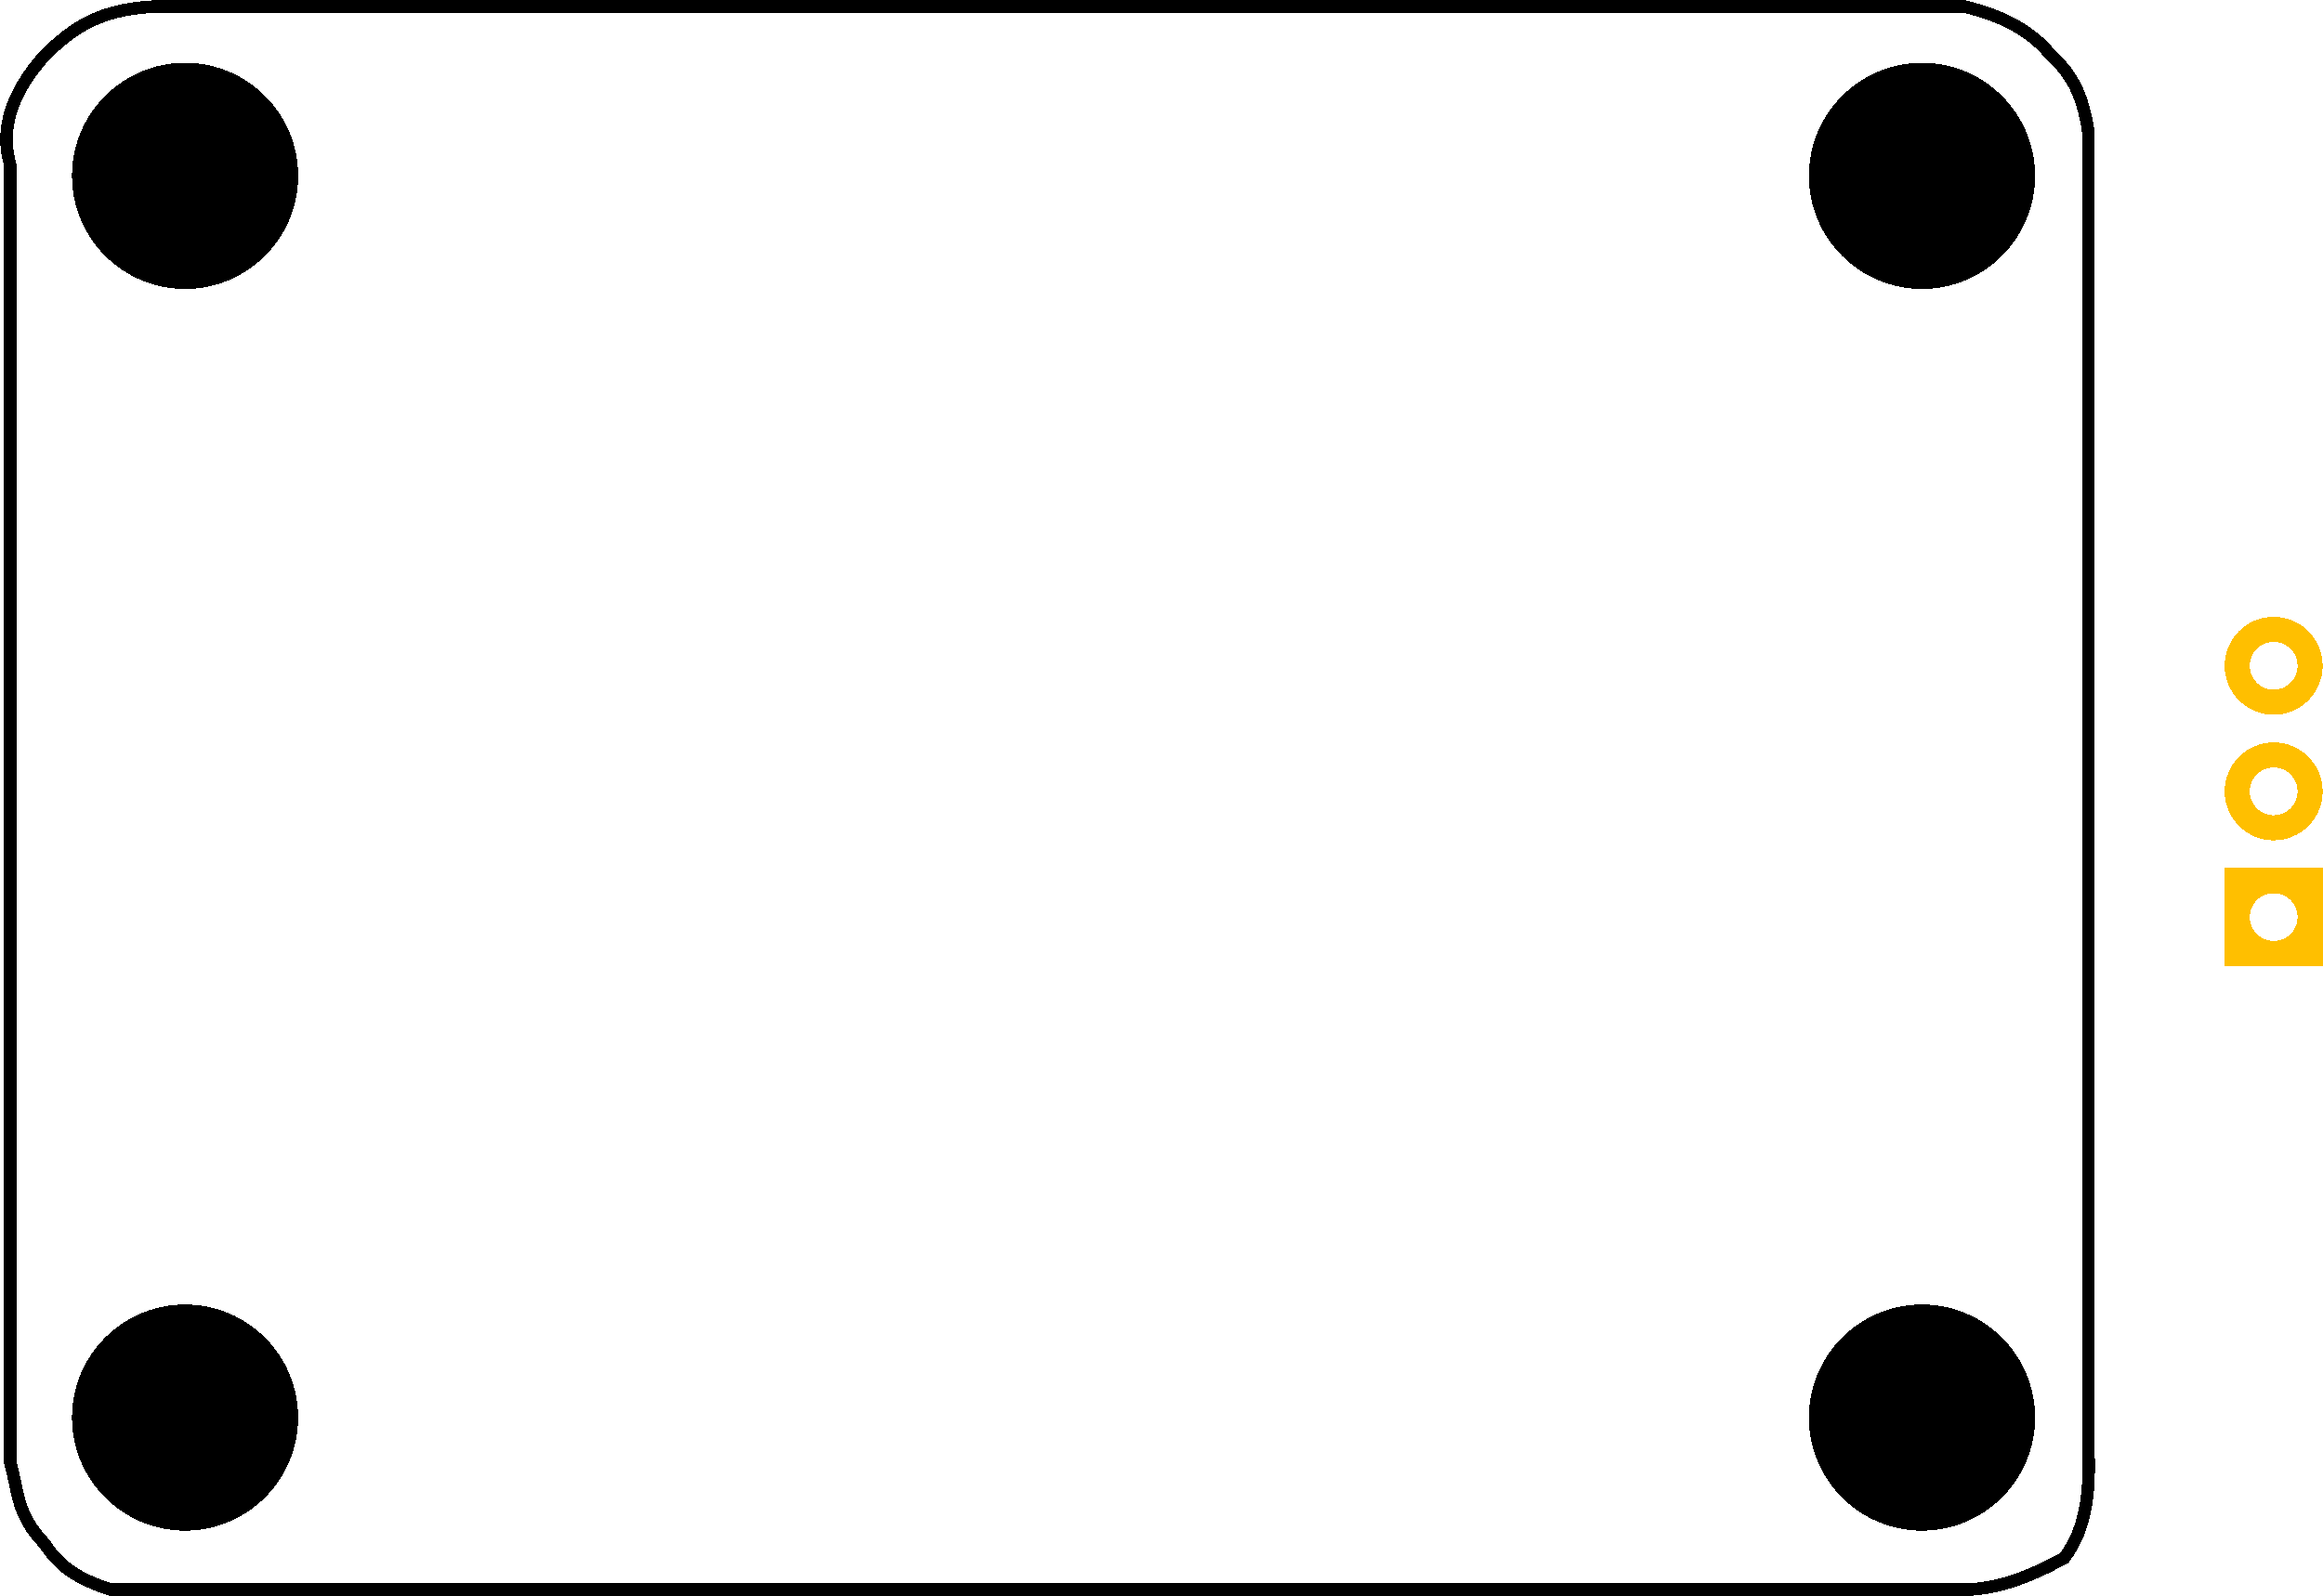 <?xml version='1.0' encoding='UTF-8' standalone='no'?>
<svg
  xmlns="http://www.w3.org/2000/svg"
  xmlns:svg="http://www.w3.org/2000/svg"
  xmlns:rdf="http://www.w3.org/1999/02/22-rdf-syntax-ns#"
  xmlns:cc="http://creativecommons.org/ns#"
  xmlns:dc="http://purl.org/dc/elements/1.1/"
  shape-rendering="crispEdges"
  viewBox="0 0 1847.811 1270.207"
  x="0in"
  width="1.848in"
  height="1.27in"
  version="1.2"
  y="0in"
  id="svg2">
  <defs
    id="defs25"
  />
  <desc
    id="desc4">
    <referenceFile>tds-sensor-meter-v1.0_1_pcb.svg</referenceFile>
  </desc>
  <g
    id="silkscreen">
    <path
      id="upper"
      d="M 35.637,43.756 C 56.552,23.813 78.596,4.516 135.274,5.009 H 1561.853 c 34.485,8.005 54.659,21.377 68.338,37.184 12.96,12.905 25.987,25.583 31.313,63.935 V 1158.093 c 0.879,30.427 -2.128,59.189 -19.374,81.849 -28.354,15.5 -57.705,27.511 -91.23,24.909 H 87.053 c -23.403,-7.869 -39.183,-16.585 -51.694,-36.205 -23.059,-23.476 -21.031,-43.367 -27.399,-64.459 V 131.482 C 0.104,104.68 6.994,75.772 35.637,43.756 Z"
      fill="none"
      stroke="#000000"
      stroke-width="10"
    />
    <circle
      id="path5864"
      cx="147"
      cy="139.967"
      r="90"
      fill="#000000"
      stroke="none"
      stroke-width="0"
    />
    <circle
      id="ellipse5946"
      cx="147"
      cy="1128.144"
      r="90"
      fill="#000000"
      stroke="none"
      stroke-width="0"
    />
    <circle
      id="ellipse5948"
      cx="1529"
      cy="1128.144"
      r="90"
      fill="#000000"
      stroke="none"
      stroke-width="0"
    />
    <circle
      id="ellipse5950"
      cx="1529"
      cy="139.955"
      r="90"
      fill="#000000"
      stroke="none"
      stroke-width="0"
    />
  </g>
  <g
    id="copper1">
    <g
      id="copper0">
      <rect
        stroke-width="20"
        stroke="#ffbf00"
        fill="none"
        id="square"
        gorn="0.2.0.0"
        x="1779.811"
        height="58"
        width="58"
        y="700.849"
      />
      <circle
        stroke-width="20"
        stroke="#ffbf00"
        fill="none"
        id="connector0pin"
        gorn="0.2.0.1"
        cx="1808.811"
        cy="729.849"
        r="29"
      />
      <circle
        stroke-width="20"
        stroke="#ffbf00"
        fill="none"
        id="connector1pin"
        gorn="0.2.0.2"
        cx="1808.811"
        cy="629.81"
        r="29"
      />
      <circle
        stroke-width="20"
        stroke="#ffbf00"
        fill="none"
        id="connector2pin"
        gorn="0.2.0.3"
        cx="1808.811"
        cy="529.849"
        r="29"
      />
    </g>
  </g>
</svg>

